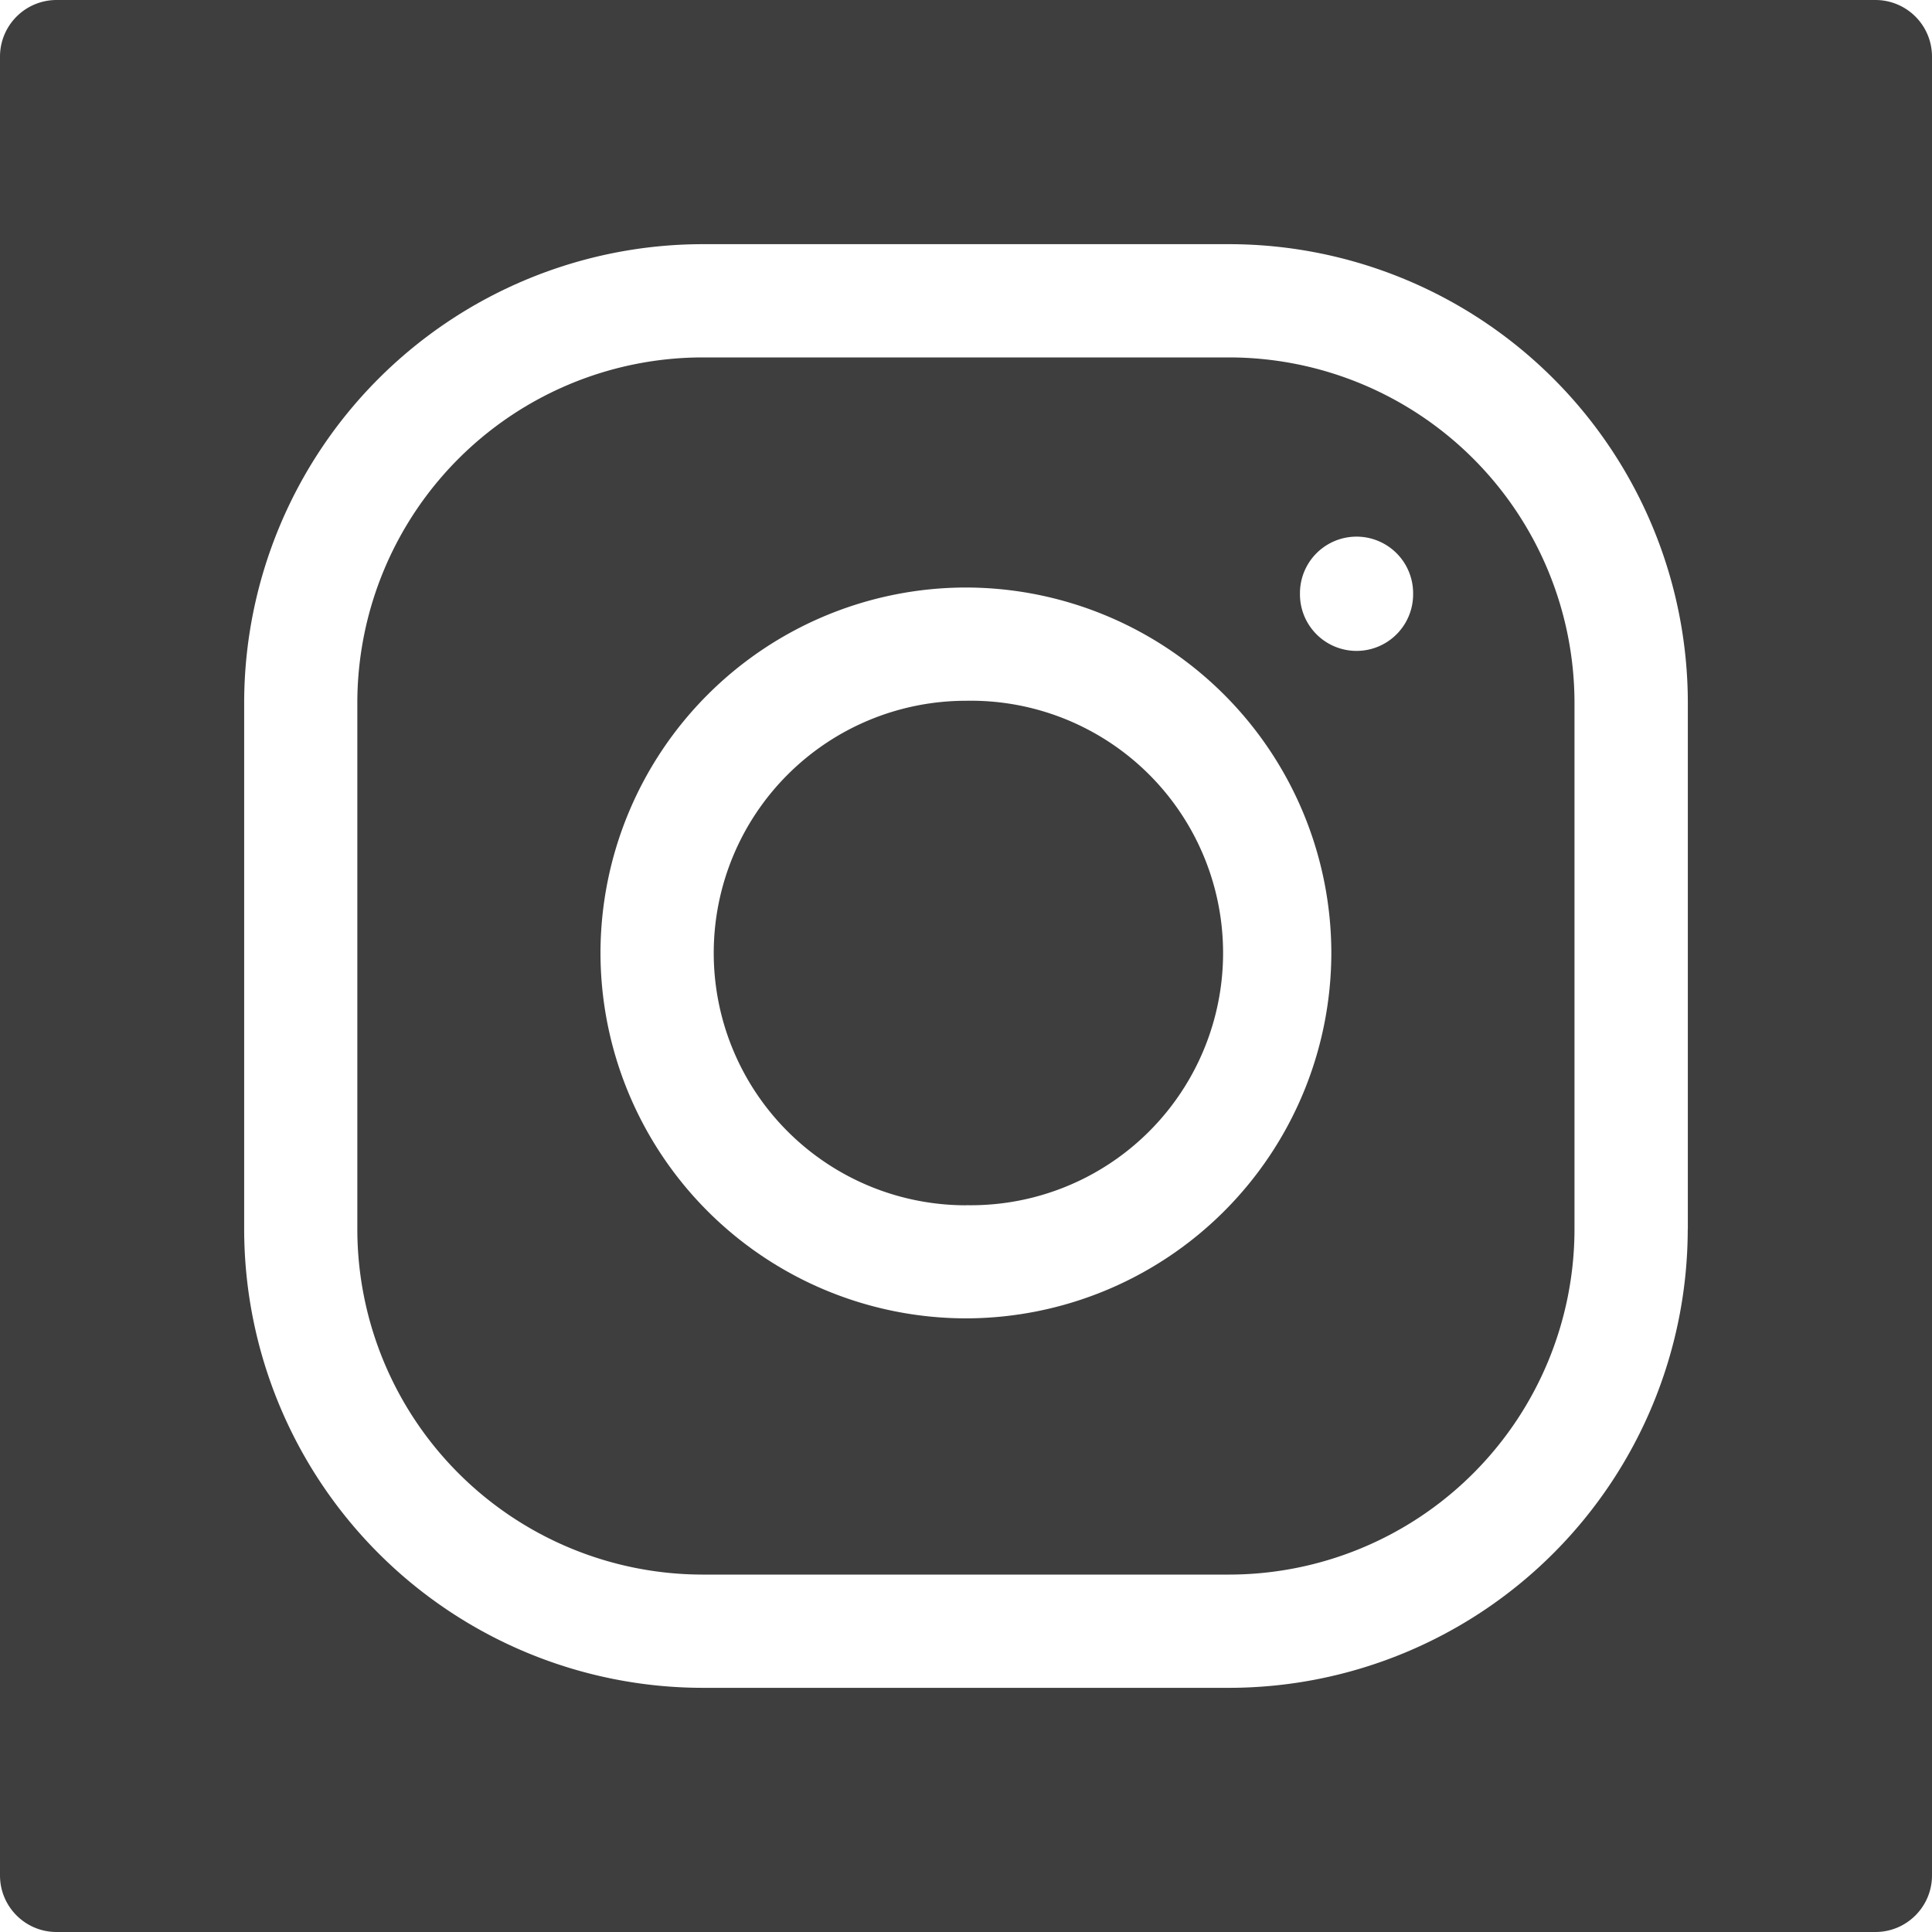 <svg width="21" height="21" fill="none" xmlns="http://www.w3.org/2000/svg"><path d="M13.362 3.885H7.636a3.757 3.757 0 00-3.752 3.752v5.726a3.757 3.757 0 003.752 3.752h5.726a3.757 3.757 0 003.752-3.752V7.637a3.757 3.757 0 00-3.752-3.752zM10.499 14.33a3.977 3.977 0 01-3.972-3.972 3.977 3.977 0 013.972-3.972 3.977 3.977 0 013.972 3.972A3.977 3.977 0 0110.5 14.33zm4.861-7.87a.615.615 0 11-1.23 0v-.012a.615.615 0 111.23 0v.012z" fill="#3E3E3E"/><path d="M10.5 13.1a2.742 2.742 0 100-5.483 2.742 2.742 0 000 5.484z" fill="#3E3E3E"/><path d="M20.385 0H.615A.615.615 0 000 .615v19.77c0 .34.275.615.615.615h19.77c.34 0 .615-.276.615-.615V.615A.615.615 0 0020.385 0zm-2.04 13.363a4.989 4.989 0 01-4.982 4.983H7.637a4.989 4.989 0 01-4.983-4.983V7.637a4.989 4.989 0 014.983-4.983h5.726a4.989 4.989 0 014.983 4.983v5.726z" fill="#3E3E3E"/></svg>